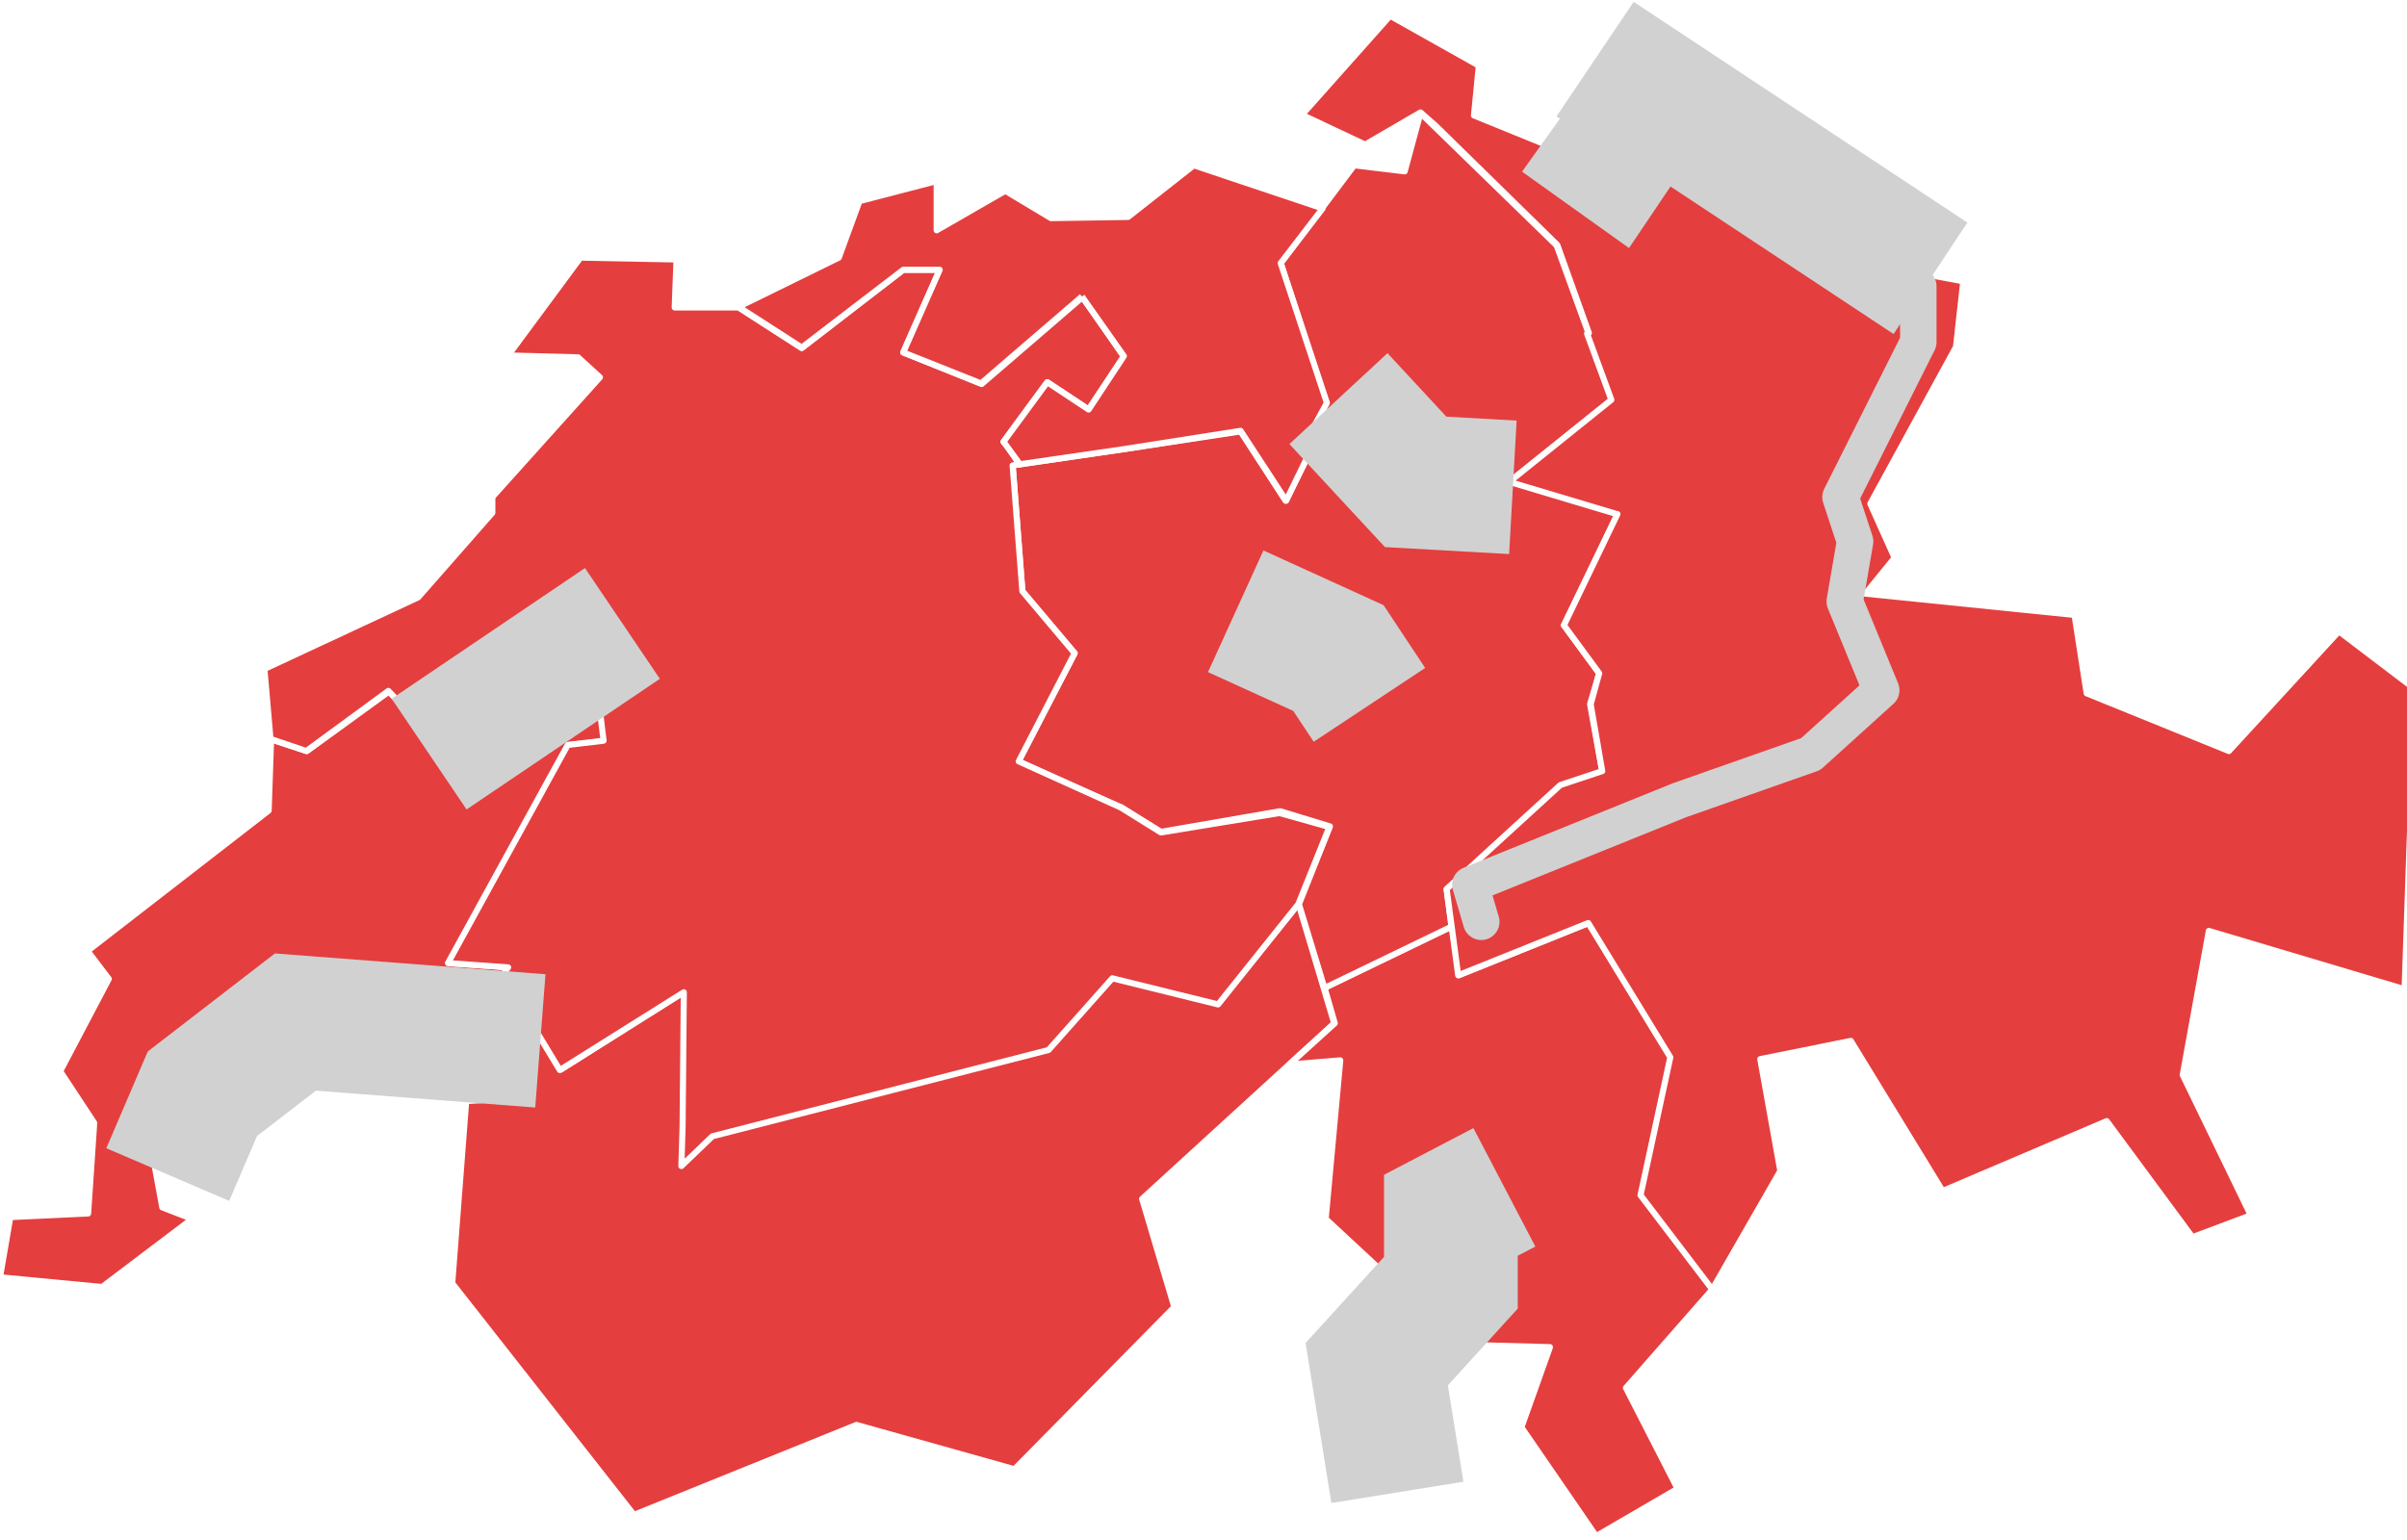 <?xml version="1.0" encoding="utf-8"?>
<!-- Generator: Adobe Illustrator 20.1.0, SVG Export Plug-In . SVG Version: 6.00 Build 0)  -->
<svg version="1.1" id="Calque_1" xmlns="http://www.w3.org/2000/svg" xmlns:xlink="http://www.w3.org/1999/xlink" x="0px" y="0px"
	 viewBox="0 0 396 253.4" style="enable-background:new 0 0 396 253.4;" xml:space="preserve">
<style type="text/css">
	.zurich, .lemanique, .tessin, .oriental, .mitteland, .nordouest, .central
	{fill:#E53E3E;stroke:#FFFFFF;stroke-miterlimit:10;}
	
	.zurich, .lemanique, .tessin, .oriental, .mitteland, .nordouest, .central{
	animation-name:hide;
	animation-duration: 3s;
	fill:#E53E3E;
	stroke:#ffffff;
	stroke-width:1;stroke-linejoin:round;}
	
	
	
	@keyframes hide {
	
				
				0% {
					opacity:0;
				}
				
				100%{
				opacity:1;}
			}
			
			
	.rhin{fill:none;stroke:#D1D1D1;stroke-width:6;stroke-linecap:round;stroke-linejoin:round;}
	.rhin:hover{fill:none;stroke:#B0EEFF;stroke-width:6;stroke-linecap:round;stroke-linejoin:round;}
	
	.neuchatellac, .genevelac, .maggiore, .zurichlac, .lucernelac, .constancelac
	{fill:none;stroke:#D1D1D1;stroke-width:22;stroke-miterlimit:10;}
	
	.neuchatellac:hover, .genevelac:hover, .maggiore:hover, .zurichlac:hover, .lucernelac:hover, .constancelac:hover
	{fill:none;stroke:#B0EEFF;stroke-width:22;stroke-miterlimit:10;}
	
</style>
<polygon id="zurich" class="zurich" points="233.7,18.6 256.1,40.4 265.3,65.7 248.5,79.2 238.3,86.1 213.9,74.3 218.2,66.4 
	210.7,43.3 222.8,27.2 231.1,28.2 "/>
<polyline id="lemanique" class="lemanique" points="76.7,181.2 74.4,211.2 104.3,249.3 140.9,234.5 166.9,241.8 193.2,215.1 187.9,197.3 
	219.5,168.4 213.6,148.6 200.4,165.1 183,160.8 172.5,172.7 117.2,186.8 112.3,191.6 112.7,163.1 92.3,176 87.7,168.4 77.5,167.7 
	83.7,159.2 73.9,158.5 93.6,122.6 99.5,122 97.9,108.8 95.1,103.5 71.2,121.3 64,113.8 50.5,123.6 44.6,121.7 44.2,133.4 
	14.4,156.5 17.9,161.1 9.9,176.3 15.5,184.8 15.5,184.8 14.5,199.7 1.7,200.3 0,210.2 16.8,211.8 31.6,200.6 26.7,198.7 24.4,186.2 
	24.4,186.2 32,172.9 60,166.1 85.7,180.7 76.7,181.2 "/>
<polygon id="tessin" class="tessin" points="281.8,212.1 270,196.7 274.9,173.9 261.4,151.9 240,160.5 238.9,152.4 217.9,162.5 
	219.6,168.4 212.1,175.2 220.5,174.5 218.1,200.6 240.4,221.3 255,221.7 250.3,234.9 262.6,252.8 276,245 267.5,228.4 "/>
<polygon id="central" class="central" points="263.1,110.8 257.3,102.9 266.2,84.5 248.5,79.2 238.3,86.1 238.3,86.2 215.2,75 
	211.5,82.4 204.1,71 185,73.9 166.6,76.6 168.2,97.3 176.8,107.5 167.5,125.3 184.3,132.8 184.3,132.8 184.4,132.8 191,136.9 
	210.6,133.5 218.8,136 213.7,148.8 217.9,162.6 238.8,152.5 238,146.4 256.7,129.3 263.6,127 261.6,115.9 "/>
<g id="oriental">
	<polygon class="oriental" points="236.2,20.7 233.7,18.5 224.6,23.8 214.2,18.9 228.7,2.6 243.3,10.8 242.5,19 256.5,24.7 266.6,20.6 
		285,24.3 303.8,42.7 323,46.3 321.8,57.1 307.7,82.9 311.7,91.8 306.9,97.7 341.3,101.2 343.3,114.1 366.7,123.6 384.8,103.9 
		397.3,113.4 395.6,162.8 363.4,153.2 359.1,176.9 370.3,200 360.7,203.6 346.6,184.5 319.6,196 304.5,171.3 289.6,174.3 
		292.9,192.7 281.7,212.2 269.9,196.7 274.8,174 261.3,151.9 239.9,160.5 238,146.3 256.7,129.2 263.6,126.9 261.7,115.9 
		263.1,110.8 257.3,102.9 266.1,84.6 266,84.6 248.3,79.3 265.1,65.8 261.1,54.9 261.4,54.8 256.2,40.3 	"/>
</g>
<path id="mitteland" class="mitteland" d="M121.5,50.6h-10.5l0.3-7.9l-15.8-0.3L83.6,58.5l11.5,0.3l3.6,3.3L81,81.8v2.6L68.8,98.3
	l-25.3,11.8l1,11.5l5.9,2l13.5-9.9l7.2,7.6l24-17.9l2.8,5.3l-0.2,0l1.6,13.2l-5.9,0.7l-19.7,35.9l9.9,0.7l-6.3,8.6l10.2,0.7l4.6,7.6
	l20.4-12.8l-0.2,22.1l-0.2,6.5l5.1-4.9l55.3-14.2l10.5-11.8l17.4,4.3l13.2-16.5l5.1-12.7l-8.2-2.3L191,137l-6.6-4.1l-16.8-7.6
	l9.2-17.8l-8.6-10.2l-1.6-20.7l1.1-0.2l-2.4-3.7l-0.2,0l7.2-9.8l6.8,4.5l5.8-8.7l-6.8-9.8l-16.6,14.3L148.6,58l6-13.6h-6l-16.7,12.9
	L121.5,50.6z"/>
<polyline id="nordouest" class="nordouest" points="178,48.8 184.9,58.6 179.1,67.4 172.3,62.9 165.1,72.7 167.8,76.4 185,73.9 
	204.1,70.9 211.6,82.4 215.2,75 214,74.2 218.3,66.3 210.7,43.3 217.6,34.3 196.4,27.2 185.6,35.7 172.9,35.9 165.4,31.4 
	154.1,37.9 154.1,29.8 141.4,33.1 138,42.4 121.5,50.5 131.9,57.2 148.6,44.4 154.6,44.4 148.6,58 161.4,63.1 178,48.8 "/>
<polyline id="rhin" class="rhin" points="243.7,151.7 241.9,145.6 276.3,131.7 297.9,124.1 309.5,113.6 303.5,99 305.2,89.1 
	302.8,81.8 315.6,56.3 315.6,47.1 "/>
<line id="neuchatellac" class="neuchatellac" x1="70.6" y1="124.1" x2="102.4" y2="102.6"/>
<polyline id="genevelac" class="genevelac" points="88.9,171.3 48.6,168.2 33.3,180 27.6,193.3 "/>
<polyline id="maggiore" class="maggiore" points="229.9,245.6 226.5,224.5 238.7,211.1 238.7,200 247.5,195.4 "/>
<polyline id="zurichlac" class="zurichlac" points="220.2,65.6 232.9,79.3 248.9,80.2 "/>
<polyline id="lucernelac" class="lucernelac" points="225.3,116 220.2,108.3 203.3,100.6 "/>
<polyline id="constancelac" class="constancelac" points="317.6,45.8 271.8,15.5 265.2,25.3 256.8,19.3 "/>
</svg>
